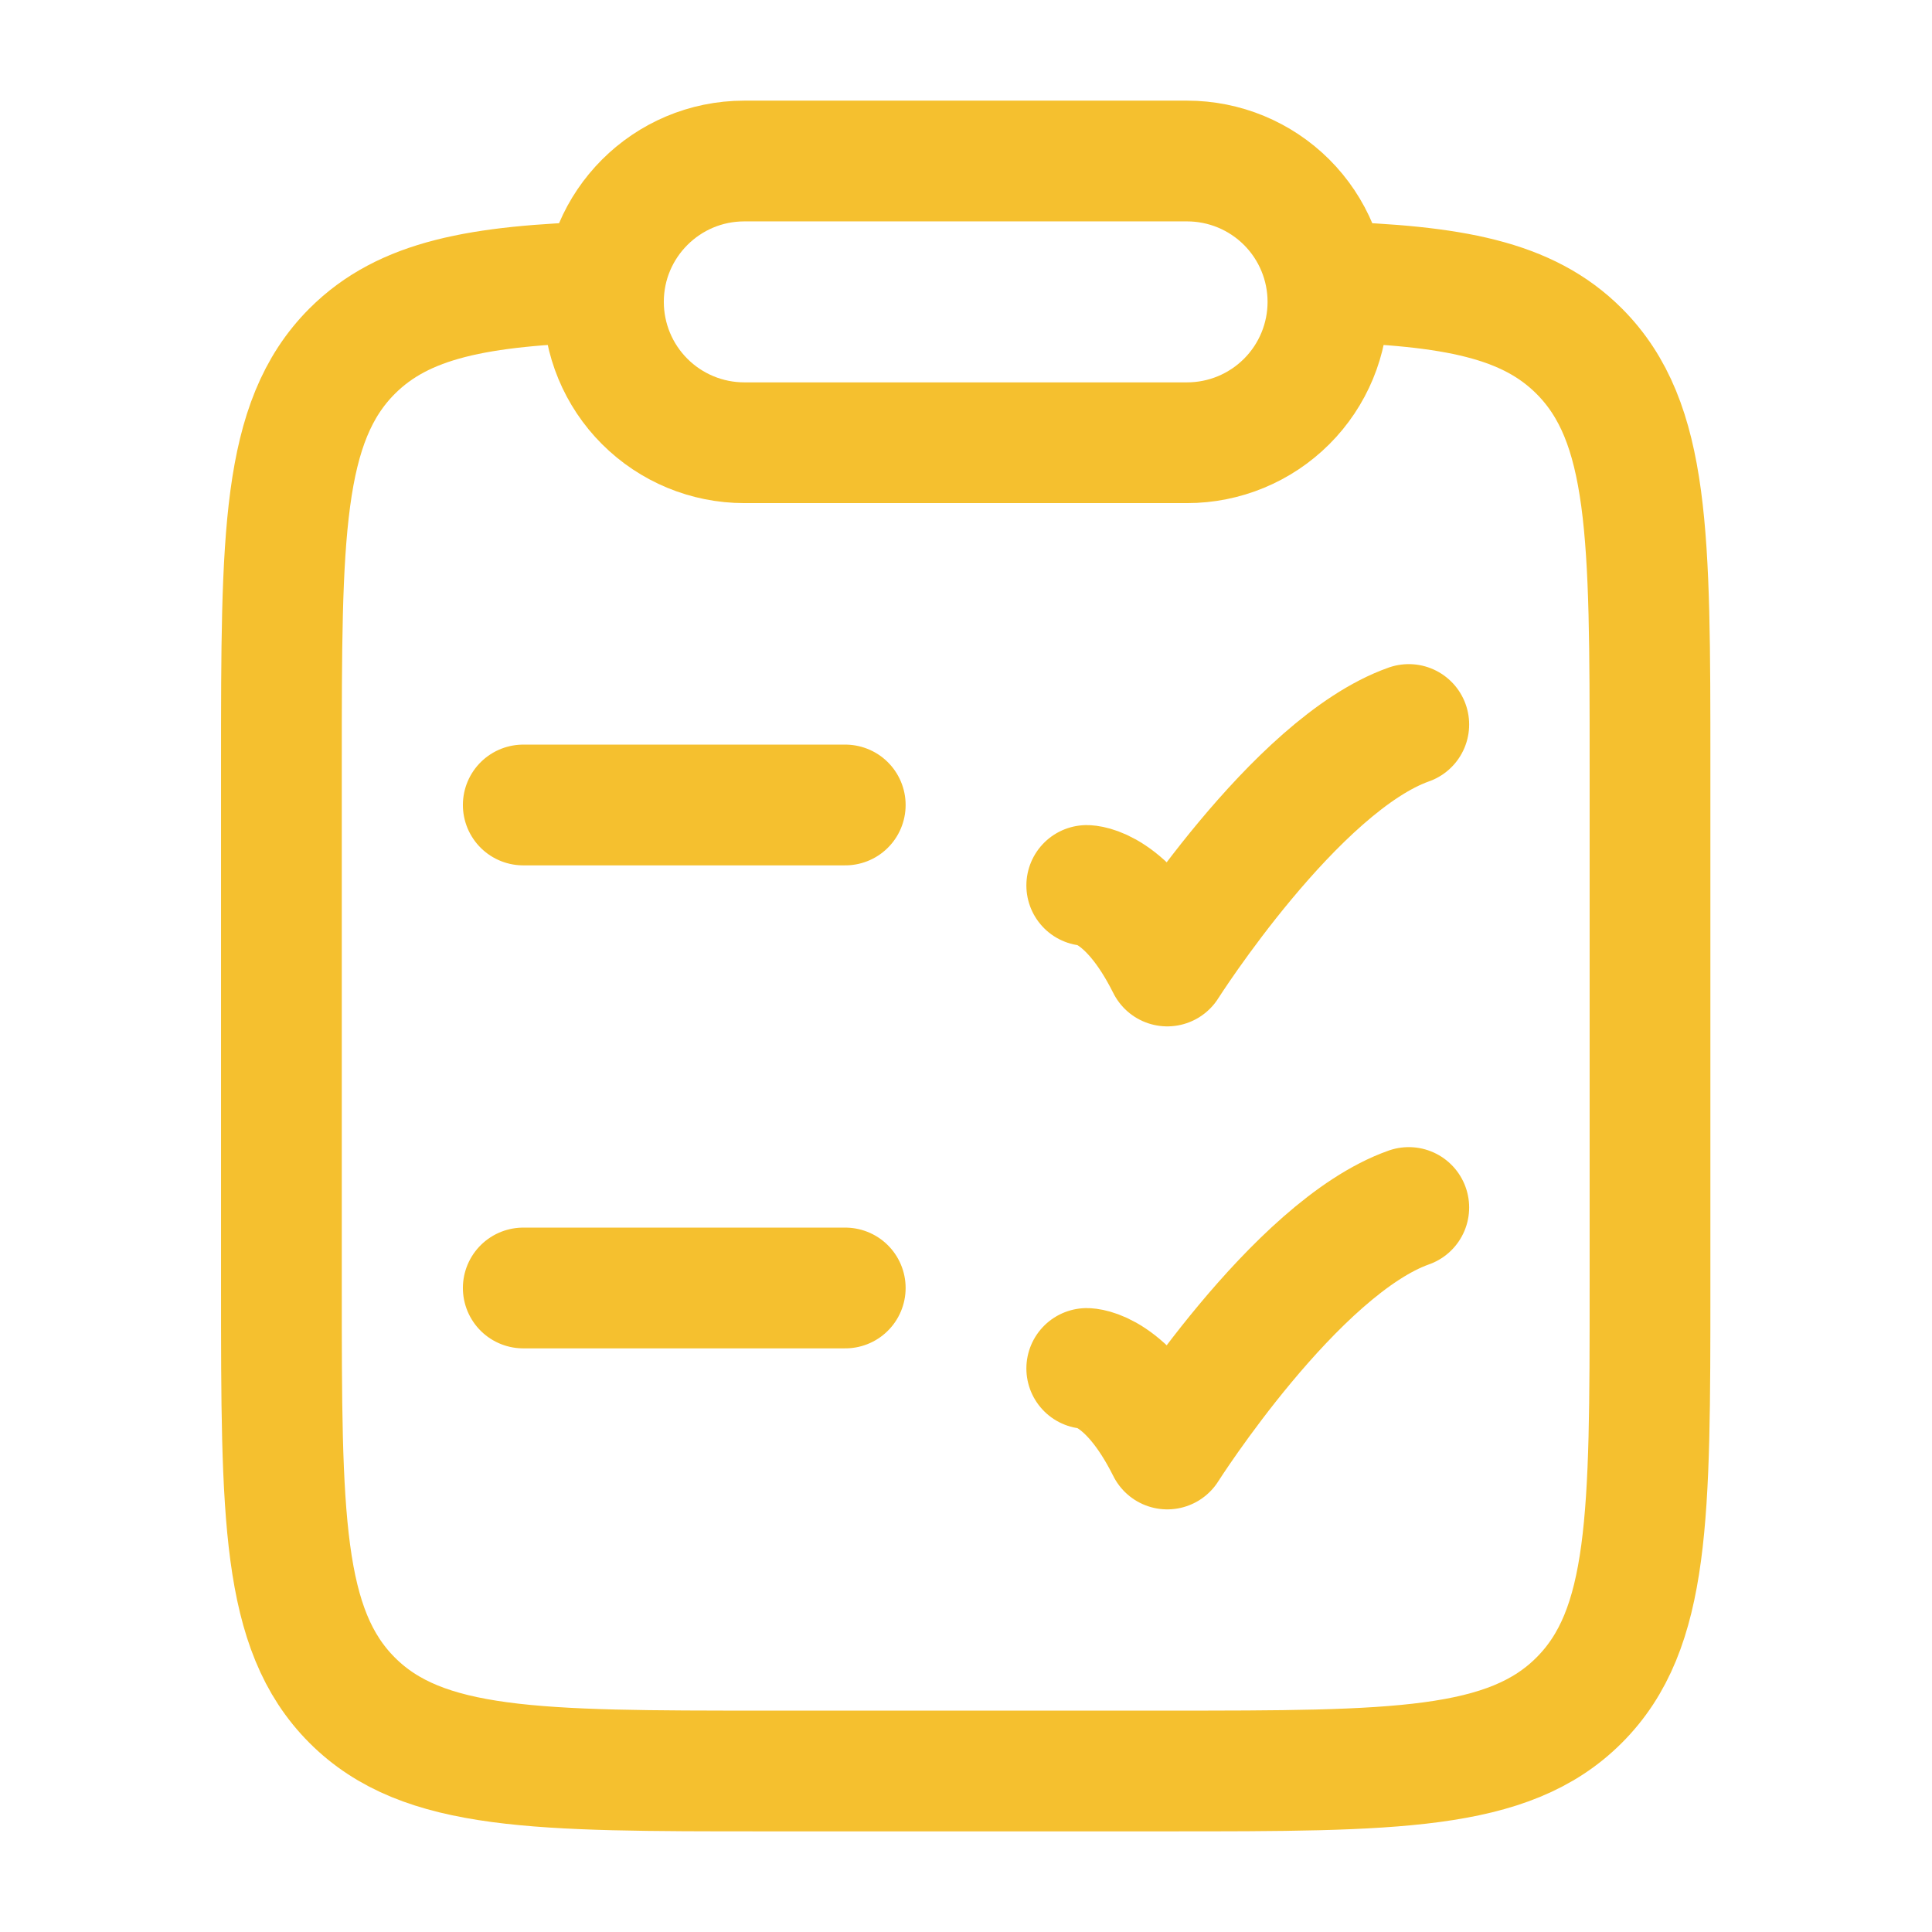 <svg width="50" height="50" viewBox="0 0 50 50" fill="none" xmlns="http://www.w3.org/2000/svg">
<path d="M15.625 7.292C12.383 7.389 10.452 7.75 9.114 9.087C7.283 10.921 7.283 13.869 7.283 19.767V33.321C7.283 39.221 7.283 42.169 9.114 44.002C10.944 45.833 13.892 45.833 19.783 45.833H30.2C36.094 45.833 39.039 45.833 40.869 44C42.702 42.169 42.702 39.221 42.702 33.321V19.767C42.702 13.871 42.702 10.921 40.869 9.087C39.533 7.75 37.6 7.389 34.358 7.292" stroke="#F5C02F" stroke-width="3.125" stroke-linecap="round" stroke-linejoin="round"/>
<path d="M13.542 20.833H21.875M28.125 22.916C28.125 22.916 29.167 22.916 30.209 25C30.209 25 33.517 19.791 36.459 18.75M13.542 33.333H21.875M28.125 35.416C28.125 35.416 29.167 35.416 30.209 37.5C30.209 37.5 33.517 32.291 36.459 31.25M15.617 7.812C15.617 5.8 17.25 4.167 19.263 4.167H30.721C31.688 4.167 32.615 4.551 33.299 5.234C33.983 5.918 34.367 6.845 34.367 7.812C34.367 8.779 33.983 9.707 33.299 10.39C32.615 11.074 31.688 11.458 30.721 11.458H19.263C18.296 11.458 17.369 11.074 16.685 10.39C16.001 9.707 15.617 8.779 15.617 7.812Z" stroke="#F5C02F" stroke-width="3.125" stroke-linecap="round" stroke-linejoin="round"/>
</svg>

